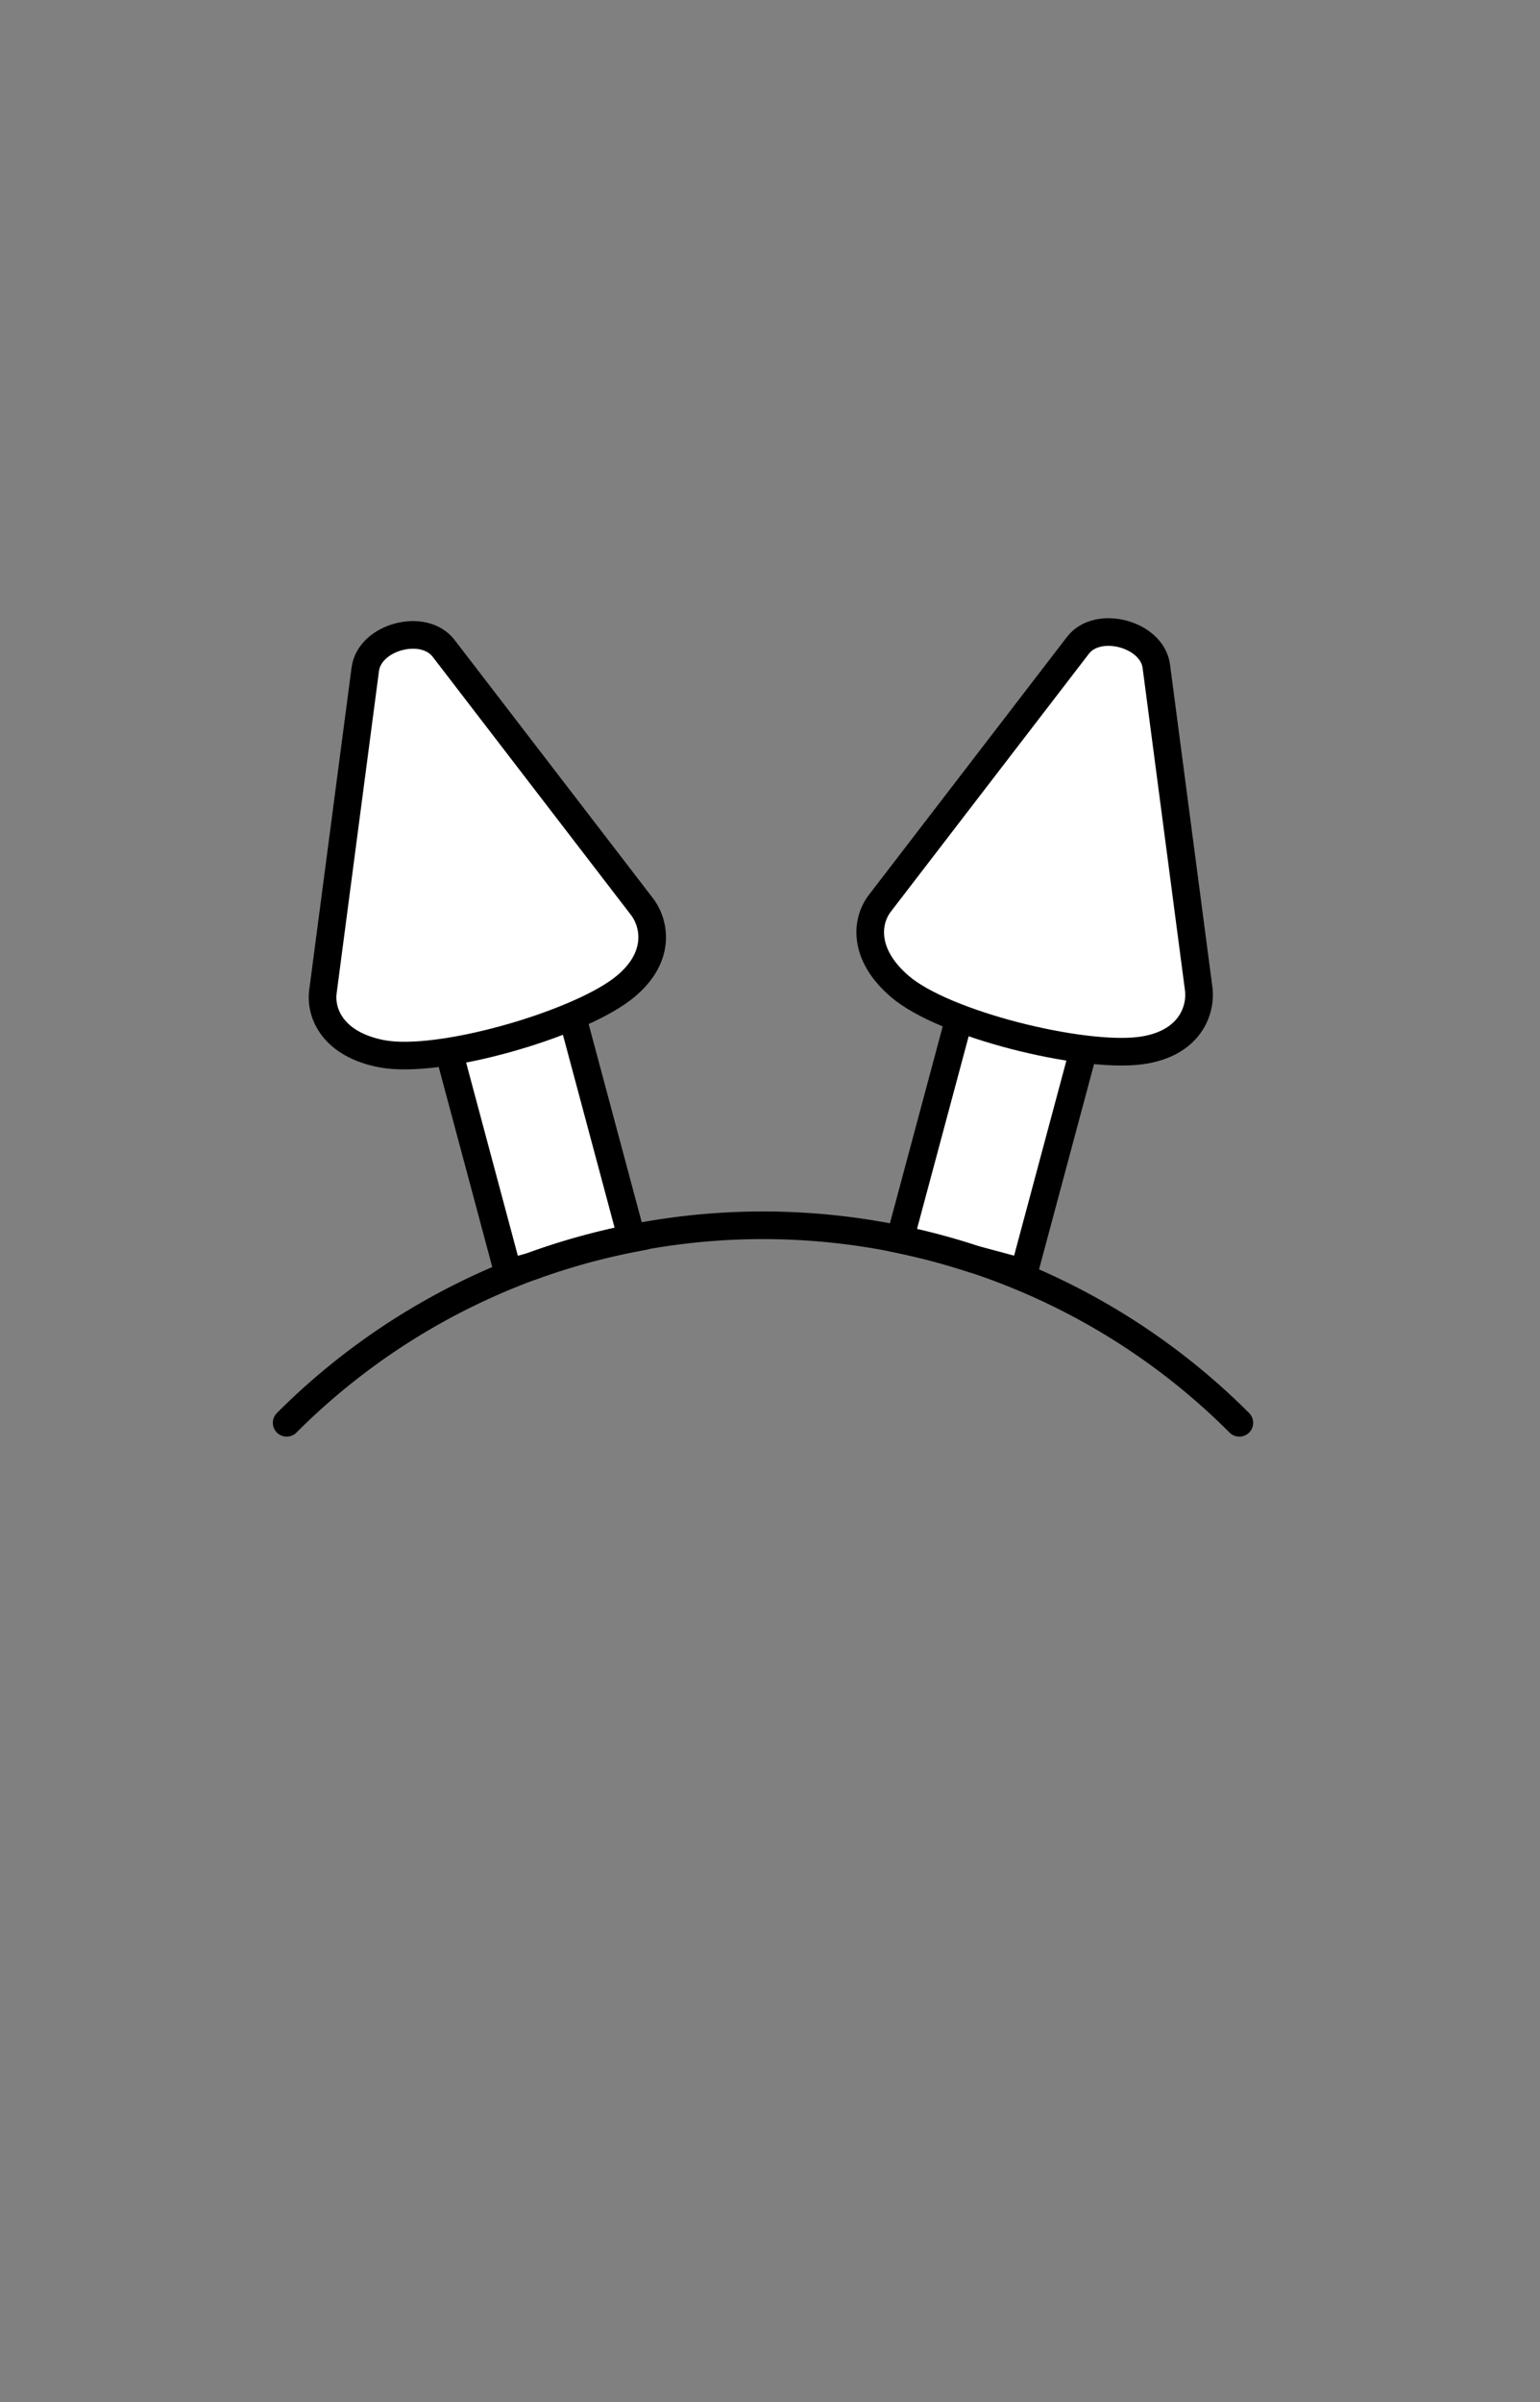 <svg id="Capa_1" data-name="Capa 1" xmlns="http://www.w3.org/2000/svg" viewBox="0 0 167.24 260.79"><rect x="0" y="0" width="167.24" height="260.79" fill="#808080" stroke="none"/><defs><style>.cls-1{fill:#fff;}.cls-1,.cls-2{stroke:#000;stroke-linecap:round;stroke-miterlimit:10;stroke-width:3px;}.cls-2{fill:none;}</style></defs><path class="cls-1" d="M105.59,136.65l5.6,1.5,7.47-27.86-13.46-3.6-7.47,27.85.26.07A72.89,72.89,0,0,1,105.59,136.65Z"/><path class="cls-1" d="M57.8,137.45a72.39,72.39,0,0,1,10.81-3l-7.43-27.73-13.46,3.6,7.46,27.86Z"/><path class="cls-1" d="M117.06,70.06l-21.51,28c-1.49,1.94-1.87,5.54,2.14,9,4.78,4.15,19.74,7.81,26.12,7,5.35-.69,6.68-4.33,6.36-6.75l-4.6-35C125.1,68.82,119.21,67.25,117.06,70.06Z"/><path class="cls-1" d="M39.67,72.64l-4.6,35c-.32,2.43,1.15,5.74,6.36,6.75,6.22,1.2,21-3.1,26.12-7,4.29-3.27,3.63-7.08,2.14-9l-21.51-28C46,67.55,40.14,69.13,39.67,72.64Z"/><path class="cls-2" d="M31.13,154.46a73.12,73.12,0,0,1,103.46,0"/></svg>